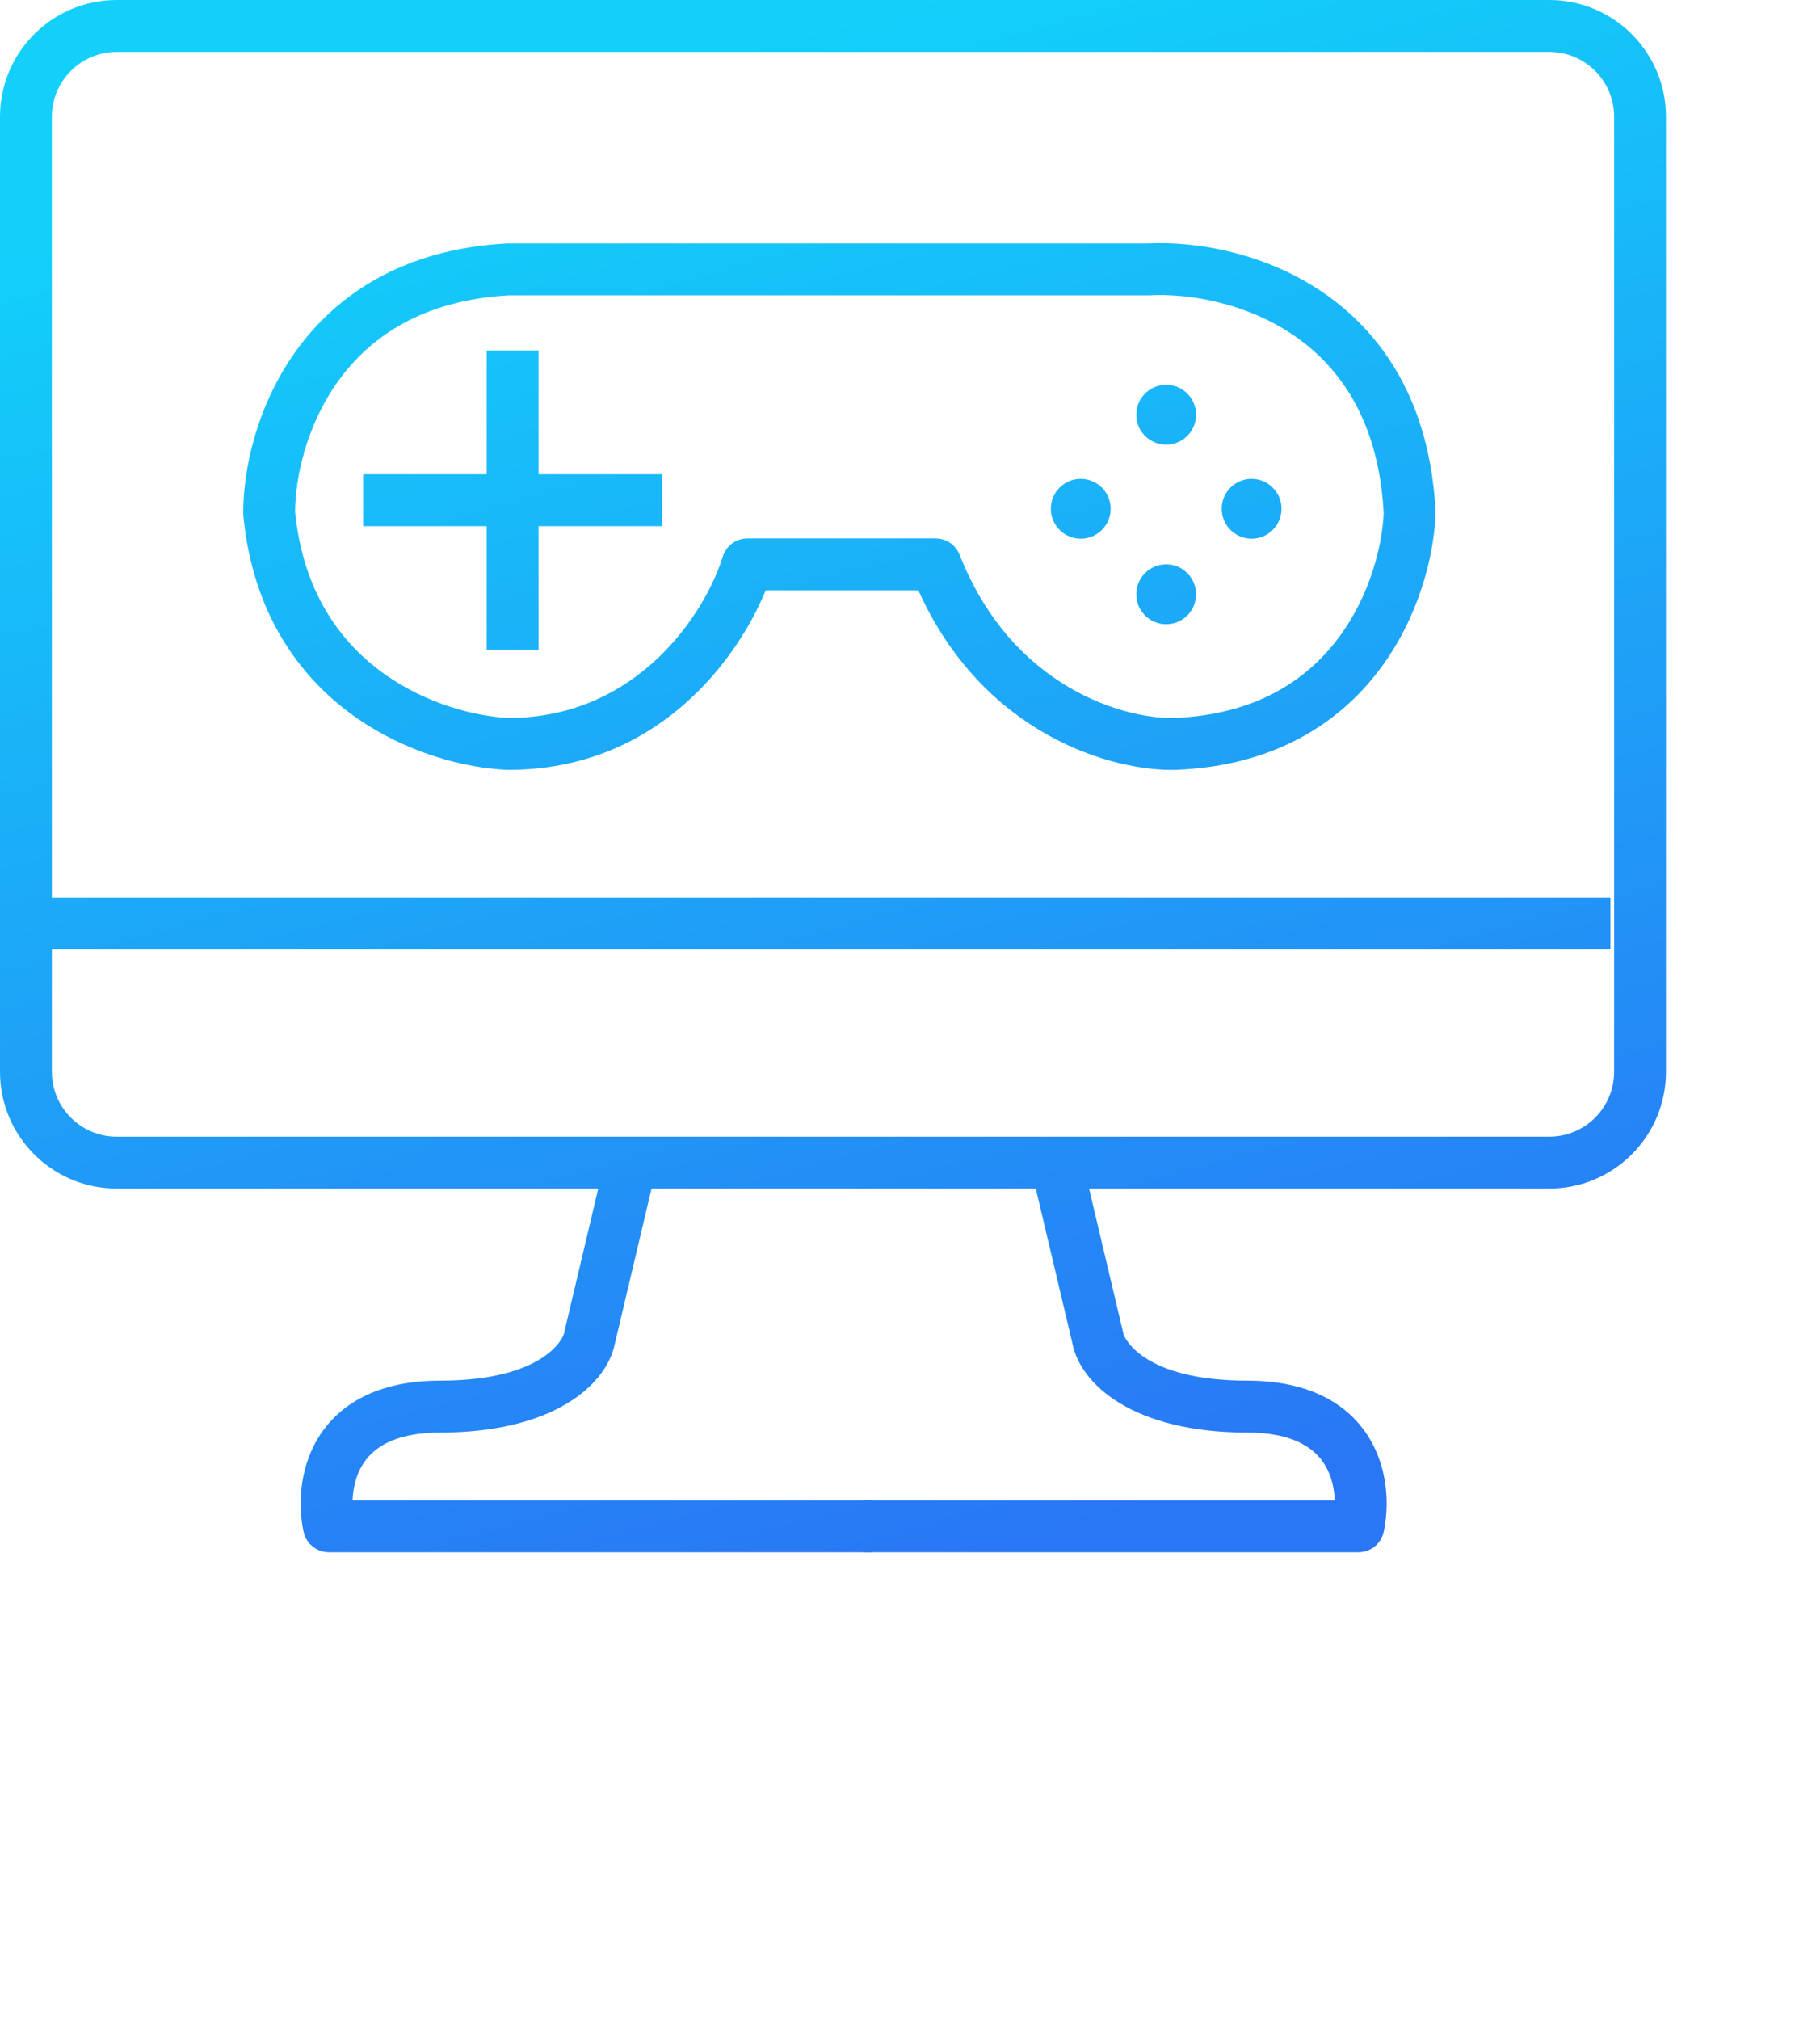<svg width="319" height="354" viewBox="0 0 319 354" fill="none" xmlns="http://www.w3.org/2000/svg">
<path fill-rule="evenodd" clip-rule="evenodd" d="M282.267 166.367H7.487V157.273H282.267V166.367Z" fill="url(#paint0_linear_3_54)"/>
<path fill-rule="evenodd" clip-rule="evenodd" d="M98.901 233.441L105.639 204.973L114.484 207.069L107.767 235.447C106.348 242.569 97.152 251.023 77.118 251.023C68.768 251.023 65.183 253.968 63.518 256.706C62.364 258.603 61.869 260.832 61.796 262.905H152.738V272H57.651C55.508 272 53.657 270.502 53.208 268.405C52.297 264.155 52.315 257.632 55.753 251.978C59.404 245.976 66.301 241.928 77.118 241.928C95.306 241.928 98.698 234.495 98.856 233.651C98.869 233.581 98.884 233.511 98.901 233.441Z" fill="url(#paint1_linear_3_54)"/>
<path fill-rule="evenodd" clip-rule="evenodd" d="M196.843 233.441L190.104 204.973L181.26 207.069L187.977 235.447C189.396 242.569 198.592 251.023 218.626 251.023C226.975 251.023 230.561 253.968 232.226 256.706C233.38 258.603 233.874 260.832 233.948 262.905H151.241V272H238.092C240.235 272 242.087 270.502 242.536 268.405C243.446 264.155 243.429 257.632 239.99 251.978C236.34 245.976 229.443 241.928 218.626 241.928C200.438 241.928 197.046 234.495 196.887 233.651C196.874 233.581 196.859 233.511 196.843 233.441Z" fill="url(#paint2_linear_3_54)"/>
<path fill-rule="evenodd" clip-rule="evenodd" d="M226.47 58.564C218.066 52.945 208.12 51.404 201.64 51.739C201.562 51.743 201.483 51.745 201.405 51.745H89.221C73.917 52.597 64.729 59.178 59.247 66.818C53.677 74.581 51.76 83.706 51.715 89.686C53.126 103.754 59.656 112.528 67.144 117.941C74.79 123.467 83.574 125.569 89.188 125.807C112.019 125.758 123.726 107.109 126.684 97.545C127.273 95.641 129.033 94.343 131.026 94.343H163.969C165.834 94.343 167.51 95.483 168.196 97.218C177.523 120.825 197.488 126.01 205.755 125.81C220.189 125.257 229.1 119.1 234.571 111.816C240.12 104.428 242.266 95.668 242.527 89.922C241.652 73.485 234.609 64.005 226.47 58.564ZM231.52 51.002C242.116 58.086 250.647 70.276 251.616 89.673C251.623 89.807 251.623 89.941 251.618 90.075C251.34 97.319 248.754 108.071 241.838 117.28C234.784 126.672 223.363 134.246 206.069 134.899L206.014 134.901C195.193 135.179 172.45 128.938 160.957 103.437H134.211C129.288 115.487 115.242 134.902 89.097 134.902C89.038 134.902 88.979 134.901 88.919 134.899C81.801 134.62 71.169 132.07 61.822 125.314C52.316 118.443 44.276 107.303 42.645 90.335C42.632 90.191 42.624 90.045 42.624 89.9C42.624 82.389 44.921 71.189 51.863 61.514C58.945 51.644 70.688 43.63 88.854 42.657C88.935 42.652 89.016 42.65 89.097 42.65H201.291C209.286 42.261 221.209 44.107 231.52 51.002Z" fill="url(#paint3_linear_3_54)"/>
<path fill-rule="evenodd" clip-rule="evenodd" d="M85.301 83.105V61.432H94.391V83.105H116.051V92.2H94.391V113.873H85.301V92.2H63.641V83.105H85.301Z" fill="url(#paint4_linear_3_54)"/>
<path d="M209.641 72.669C209.641 75.565 207.295 77.913 204.4 77.913C201.505 77.913 199.159 75.565 199.159 72.669C199.159 69.773 201.505 67.425 204.4 67.425C207.295 67.425 209.641 69.773 209.641 72.669Z" fill="url(#paint5_linear_3_54)"/>
<path d="M209.641 104.134C209.641 107.03 207.295 109.378 204.4 109.378C201.505 109.378 199.159 107.03 199.159 104.134C199.159 101.238 201.505 98.89 204.4 98.89C207.295 98.89 209.641 101.238 209.641 104.134Z" fill="url(#paint6_linear_3_54)"/>
<path d="M194.667 89.151C194.667 92.047 192.32 94.395 189.426 94.395C186.531 94.395 184.185 92.047 184.185 89.151C184.185 86.255 186.531 83.907 189.426 83.907C192.32 83.907 194.667 86.255 194.667 89.151Z" fill="url(#paint7_linear_3_54)"/>
<path d="M224.615 89.151C224.615 92.047 222.269 94.395 219.374 94.395C216.48 94.395 214.133 92.047 214.133 89.151C214.133 86.255 216.48 83.907 219.374 83.907C222.269 83.907 224.615 86.255 224.615 89.151Z" fill="url(#paint8_linear_3_54)"/>
<path fill-rule="evenodd" clip-rule="evenodd" d="M271.549 9.095H20.451C14.176 9.095 9.089 14.185 9.089 20.464V187.805C9.089 194.083 14.176 199.173 20.451 199.173H271.549C277.824 199.173 282.91 194.083 282.91 187.805V20.464C282.91 14.185 277.824 9.095 271.549 9.095ZM20.451 0C9.156 0 0 9.162 0 20.464V187.805C0 199.106 9.156 208.268 20.451 208.268H271.549C282.844 208.268 292 199.106 292 187.805V20.464C292 9.162 282.844 0 271.549 0H20.451Z" fill="url(#paint9_linear_3_54)"/>
<defs>
<linearGradient id="paint0_linear_3_54" x1="172.545" y1="271.828" x2="85.998" y2="-54.242" gradientUnits="userSpaceOnUse">
<stop stop-color="#2977F5"/>
<stop offset="0.788" stop-color="#12D0FA"/>
</linearGradient>
<linearGradient id="paint1_linear_3_54" x1="172.545" y1="271.828" x2="85.998" y2="-54.242" gradientUnits="userSpaceOnUse">
<stop stop-color="#2977F5"/>
<stop offset="0.788" stop-color="#12D0FA"/>
</linearGradient>
<linearGradient id="paint2_linear_3_54" x1="172.545" y1="271.828" x2="85.998" y2="-54.242" gradientUnits="userSpaceOnUse">
<stop stop-color="#2977F5"/>
<stop offset="0.788" stop-color="#12D0FA"/>
</linearGradient>
<linearGradient id="paint3_linear_3_54" x1="172.545" y1="271.828" x2="85.998" y2="-54.242" gradientUnits="userSpaceOnUse">
<stop stop-color="#2977F5"/>
<stop offset="0.788" stop-color="#12D0FA"/>
</linearGradient>
<linearGradient id="paint4_linear_3_54" x1="172.545" y1="271.828" x2="85.998" y2="-54.242" gradientUnits="userSpaceOnUse">
<stop stop-color="#2977F5"/>
<stop offset="0.788" stop-color="#12D0FA"/>
</linearGradient>
<linearGradient id="paint5_linear_3_54" x1="172.545" y1="271.828" x2="85.998" y2="-54.242" gradientUnits="userSpaceOnUse">
<stop stop-color="#2977F5"/>
<stop offset="0.788" stop-color="#12D0FA"/>
</linearGradient>
<linearGradient id="paint6_linear_3_54" x1="172.545" y1="271.828" x2="85.998" y2="-54.242" gradientUnits="userSpaceOnUse">
<stop stop-color="#2977F5"/>
<stop offset="0.788" stop-color="#12D0FA"/>
</linearGradient>
<linearGradient id="paint7_linear_3_54" x1="172.545" y1="271.828" x2="85.998" y2="-54.242" gradientUnits="userSpaceOnUse">
<stop stop-color="#2977F5"/>
<stop offset="0.788" stop-color="#12D0FA"/>
</linearGradient>
<linearGradient id="paint8_linear_3_54" x1="172.545" y1="271.828" x2="85.998" y2="-54.242" gradientUnits="userSpaceOnUse">
<stop stop-color="#2977F5"/>
<stop offset="0.788" stop-color="#12D0FA"/>
</linearGradient>
<linearGradient id="paint9_linear_3_54" x1="172.545" y1="271.828" x2="85.998" y2="-54.242" gradientUnits="userSpaceOnUse">
<stop stop-color="#2977F5"/>
<stop offset="0.788" stop-color="#12D0FA"/>
</linearGradient>
</defs>
</svg>
